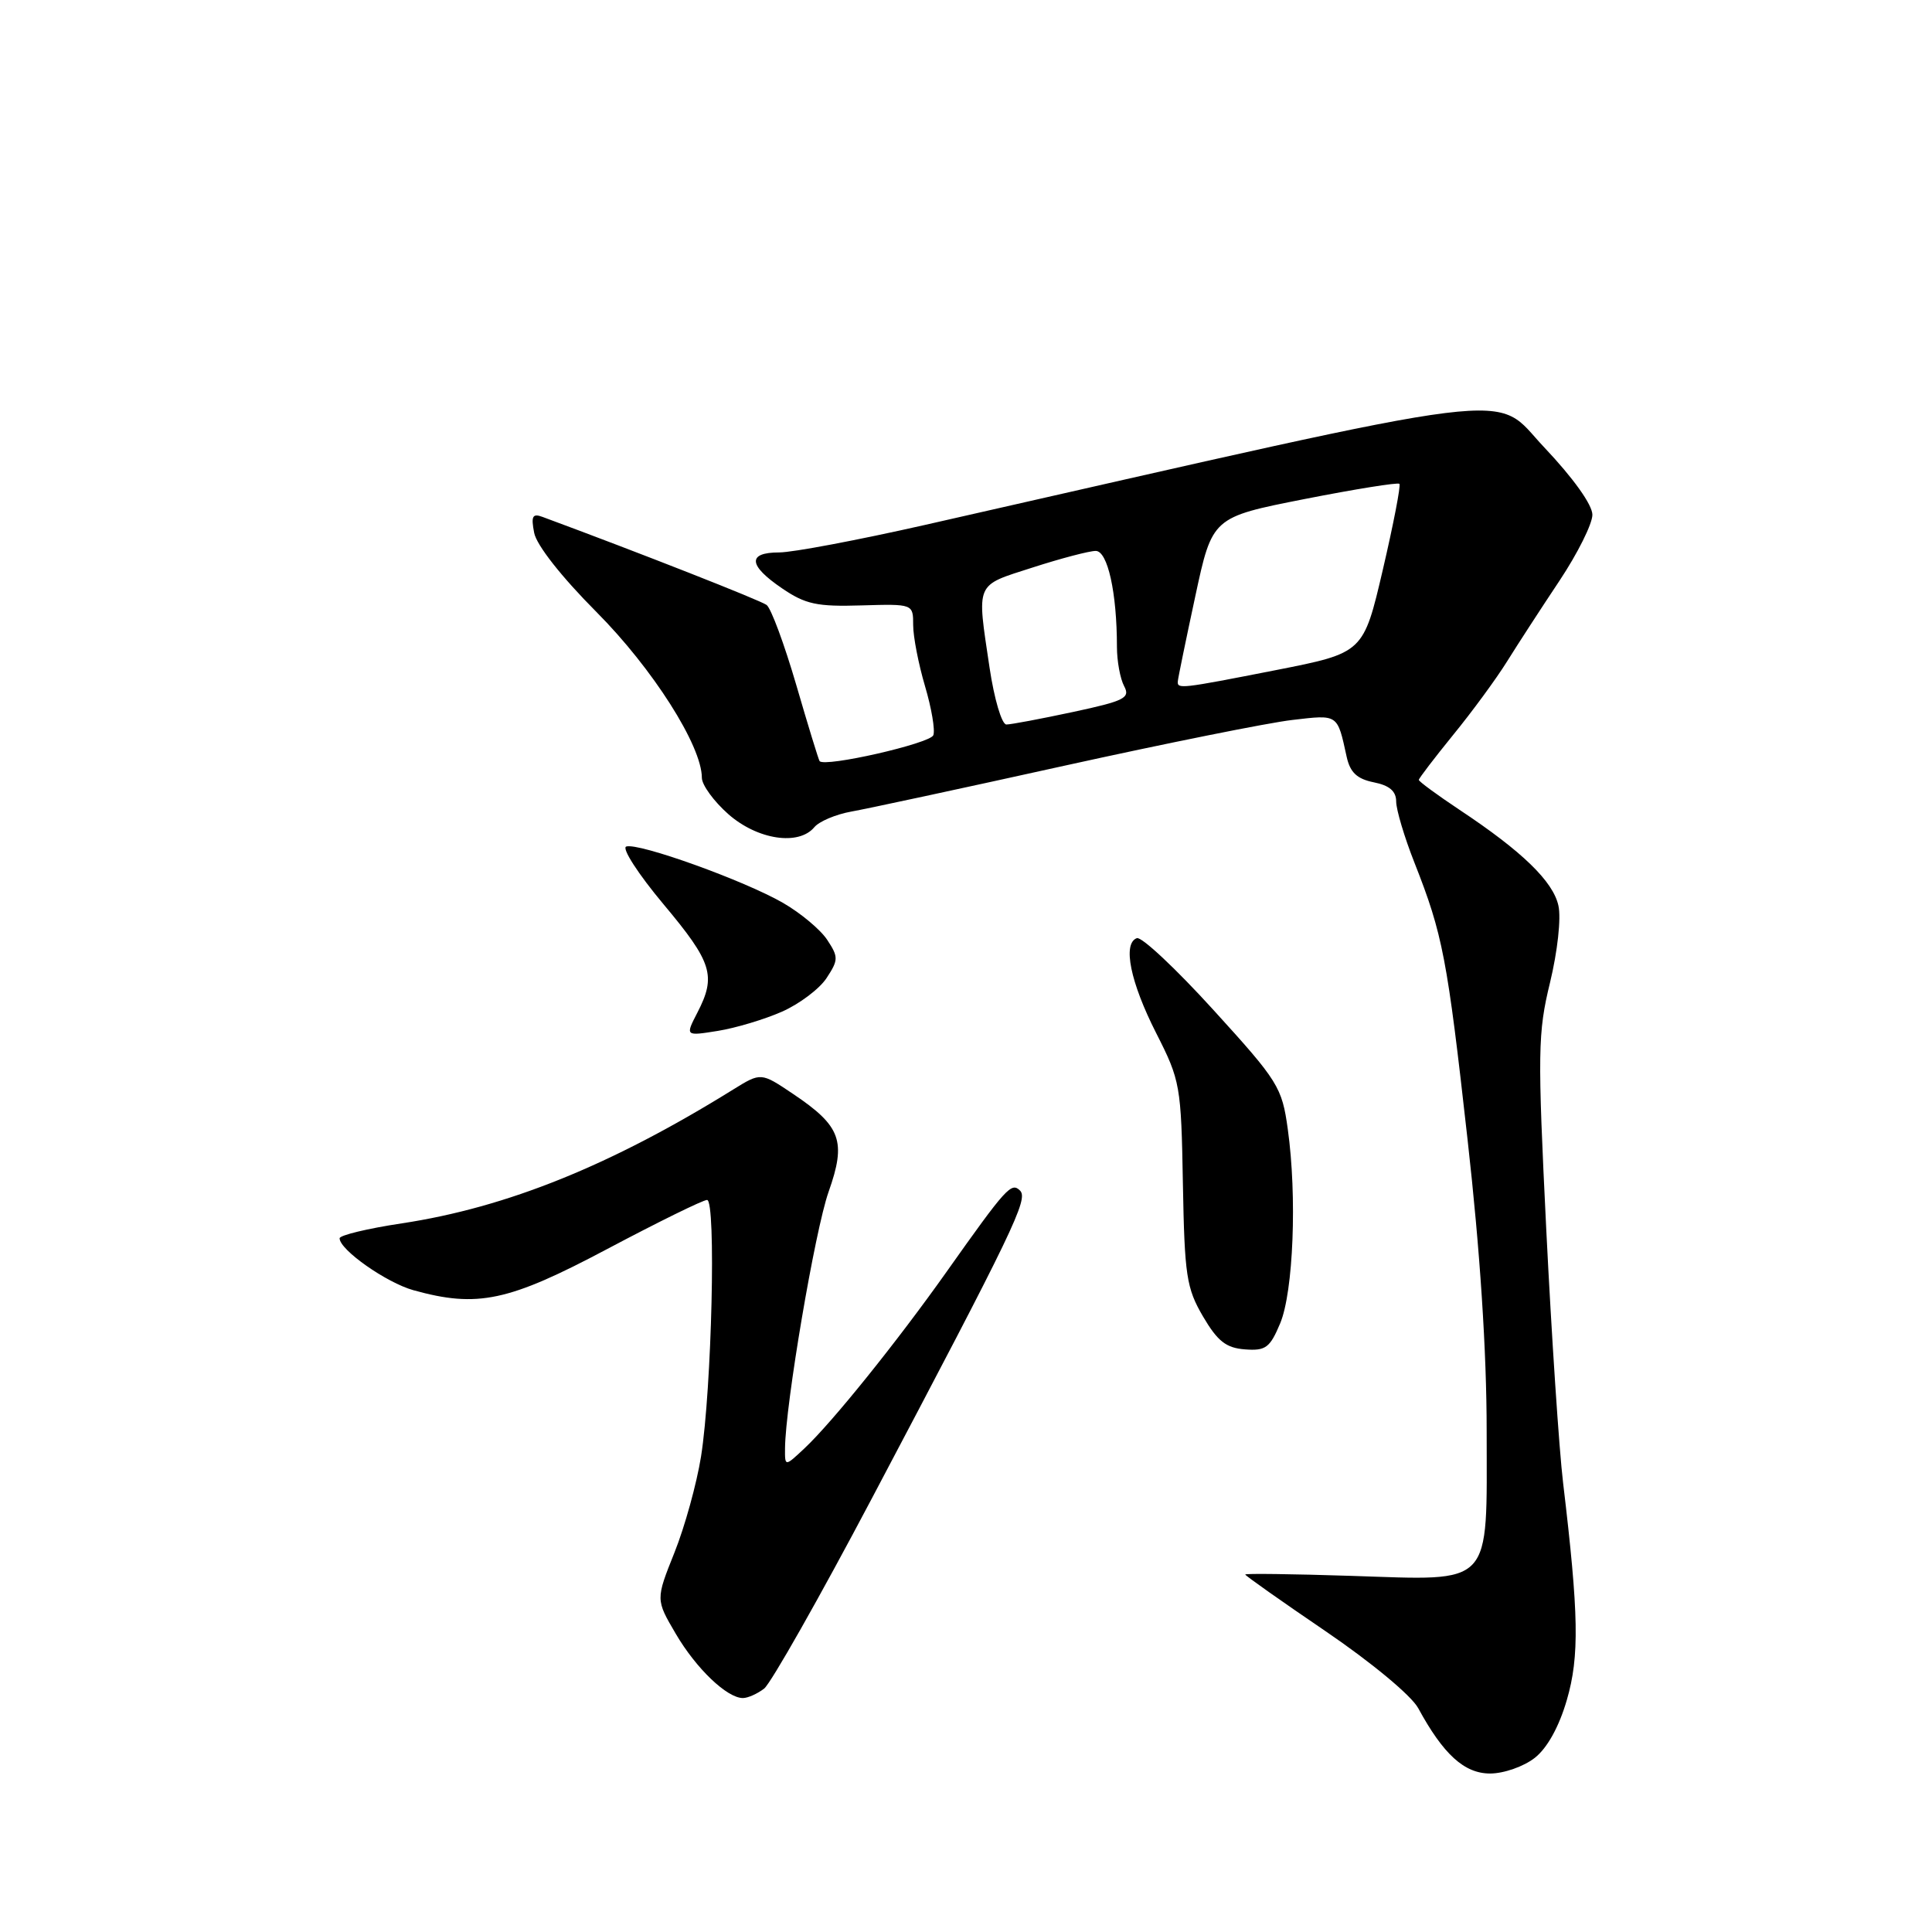 <?xml version="1.0" encoding="UTF-8" standalone="no"?>
<!DOCTYPE svg PUBLIC "-//W3C//DTD SVG 1.1//EN" "http://www.w3.org/Graphics/SVG/1.1/DTD/svg11.dtd" >
<svg xmlns="http://www.w3.org/2000/svg" xmlns:xlink="http://www.w3.org/1999/xlink" version="1.1" viewBox="0 0 256 256">
 <g >
 <path fill="currentColor"
d=" M 203.36 232.93 C 205.02 231.63 206.58 228.81 207.61 225.27 C 209.30 219.47 209.20 213.93 207.12 196.50 C 206.59 192.10 205.59 177.01 204.89 162.96 C 203.73 139.38 203.76 136.86 205.39 130.18 C 206.38 126.08 206.87 121.67 206.50 120.01 C 205.80 116.79 201.68 112.80 193.40 107.31 C 190.43 105.33 188.00 103.55 188.00 103.34 C 188.00 103.14 190.05 100.46 192.55 97.38 C 195.06 94.31 198.27 89.93 199.69 87.65 C 201.11 85.37 204.24 80.55 206.64 76.95 C 209.04 73.34 211.00 69.41 211.00 68.21 C 211.00 66.89 208.47 63.35 204.63 59.29 C 197.62 51.90 203.87 51.11 122.50 69.57 C 113.70 71.56 105.04 73.20 103.25 73.20 C 99.00 73.20 99.14 74.91 103.63 77.96 C 106.72 80.07 108.26 80.40 114.13 80.22 C 121.00 80.02 121.00 80.02 121.00 82.83 C 121.00 84.37 121.71 88.01 122.57 90.92 C 123.43 93.82 123.93 96.75 123.67 97.42 C 123.25 98.52 109.25 101.71 108.60 100.85 C 108.46 100.66 107.06 96.10 105.50 90.73 C 103.93 85.36 102.17 80.60 101.58 80.16 C 100.74 79.54 84.88 73.30 71.88 68.49 C 70.56 68.00 70.35 68.40 70.78 70.60 C 71.09 72.23 74.40 76.44 79.04 81.10 C 86.48 88.58 93.00 98.82 93.00 103.06 C 93.00 104.01 94.59 106.19 96.53 107.90 C 100.39 111.28 105.84 112.10 107.91 109.60 C 108.55 108.84 110.74 107.91 112.79 107.54 C 114.83 107.18 127.53 104.45 141.00 101.47 C 154.47 98.50 168.08 95.76 171.23 95.40 C 177.36 94.68 177.19 94.57 178.44 100.28 C 178.90 102.36 179.81 103.21 182.03 103.66 C 184.11 104.07 185.00 104.84 185.00 106.20 C 185.00 107.28 186.09 110.94 187.43 114.33 C 191.18 123.85 191.76 126.88 194.46 151.00 C 196.12 165.75 196.99 179.05 196.99 189.60 C 197.00 210.50 198.02 209.42 179.03 208.81 C 171.31 208.56 165.00 208.48 165.00 208.63 C 165.00 208.78 169.80 212.17 175.67 216.16 C 181.76 220.31 187.01 224.67 187.92 226.34 C 191.25 232.47 194.03 235.00 197.45 235.00 C 199.26 235.00 201.91 234.07 203.36 232.93 Z  M 101.25 223.75 C 102.14 223.06 108.58 211.70 115.55 198.50 C 134.36 162.88 136.29 158.89 135.16 157.76 C 134.01 156.61 133.35 157.33 125.44 168.50 C 118.81 177.86 110.26 188.48 106.59 191.92 C 104.00 194.35 104.00 194.35 104.02 191.92 C 104.06 186.17 107.99 163.03 109.79 157.93 C 112.17 151.21 111.45 149.22 105.07 144.94 C 100.83 142.09 100.83 142.09 97.16 144.36 C 80.97 154.42 67.17 159.99 53.25 162.10 C 48.71 162.78 45.00 163.68 45.00 164.08 C 45.00 165.61 51.20 169.96 54.78 170.96 C 63.28 173.32 67.37 172.45 80.46 165.50 C 87.20 161.93 93.15 159.00 93.69 159.00 C 94.90 159.00 94.32 183.97 92.89 193.00 C 92.32 196.57 90.74 202.30 89.37 205.72 C 86.88 211.95 86.88 211.95 89.54 216.48 C 92.24 221.09 96.33 225.00 98.44 225.00 C 99.09 225.00 100.35 224.44 101.25 223.75 Z  M 169.63 175.35 C 171.38 171.16 171.88 158.52 170.64 149.63 C 169.87 144.05 169.40 143.29 160.80 133.84 C 155.84 128.38 151.27 124.09 150.64 124.31 C 148.72 125.00 149.77 130.15 153.22 136.93 C 156.39 143.17 156.51 143.84 156.74 156.84 C 156.96 169.03 157.21 170.68 159.40 174.43 C 161.34 177.73 162.46 178.61 164.96 178.80 C 167.71 179.01 168.27 178.59 169.63 175.35 Z  M 103.62 134.05 C 105.94 133.02 108.60 131.02 109.53 129.59 C 111.10 127.20 111.11 126.81 109.62 124.55 C 108.74 123.20 106.10 120.99 103.76 119.64 C 98.63 116.68 84.60 111.63 82.98 112.17 C 82.35 112.38 84.57 115.82 87.92 119.82 C 94.39 127.54 94.93 129.30 92.40 134.19 C 90.80 137.29 90.80 137.29 95.11 136.60 C 97.48 136.22 101.31 135.07 103.62 134.05 Z  M 131.12 88.46 C 129.42 77.02 129.14 77.67 136.82 75.20 C 140.57 73.99 144.34 73.00 145.19 73.00 C 146.77 73.00 148.00 78.53 148.00 85.71 C 148.00 87.59 148.43 89.93 148.95 90.91 C 149.79 92.48 149.04 92.87 142.18 94.34 C 137.93 95.25 133.96 96.00 133.35 96.00 C 132.74 96.00 131.74 92.62 131.12 88.46 Z  M 156.07 90.25 C 156.10 89.84 157.14 84.78 158.38 79.02 C 160.63 68.54 160.63 68.54 172.84 66.13 C 179.56 64.81 185.22 63.90 185.43 64.11 C 185.63 64.33 184.64 69.45 183.23 75.50 C 180.66 86.51 180.66 86.51 169.08 88.79 C 156.34 91.29 155.97 91.33 156.07 90.25 Z "/>
</g>
</svg>